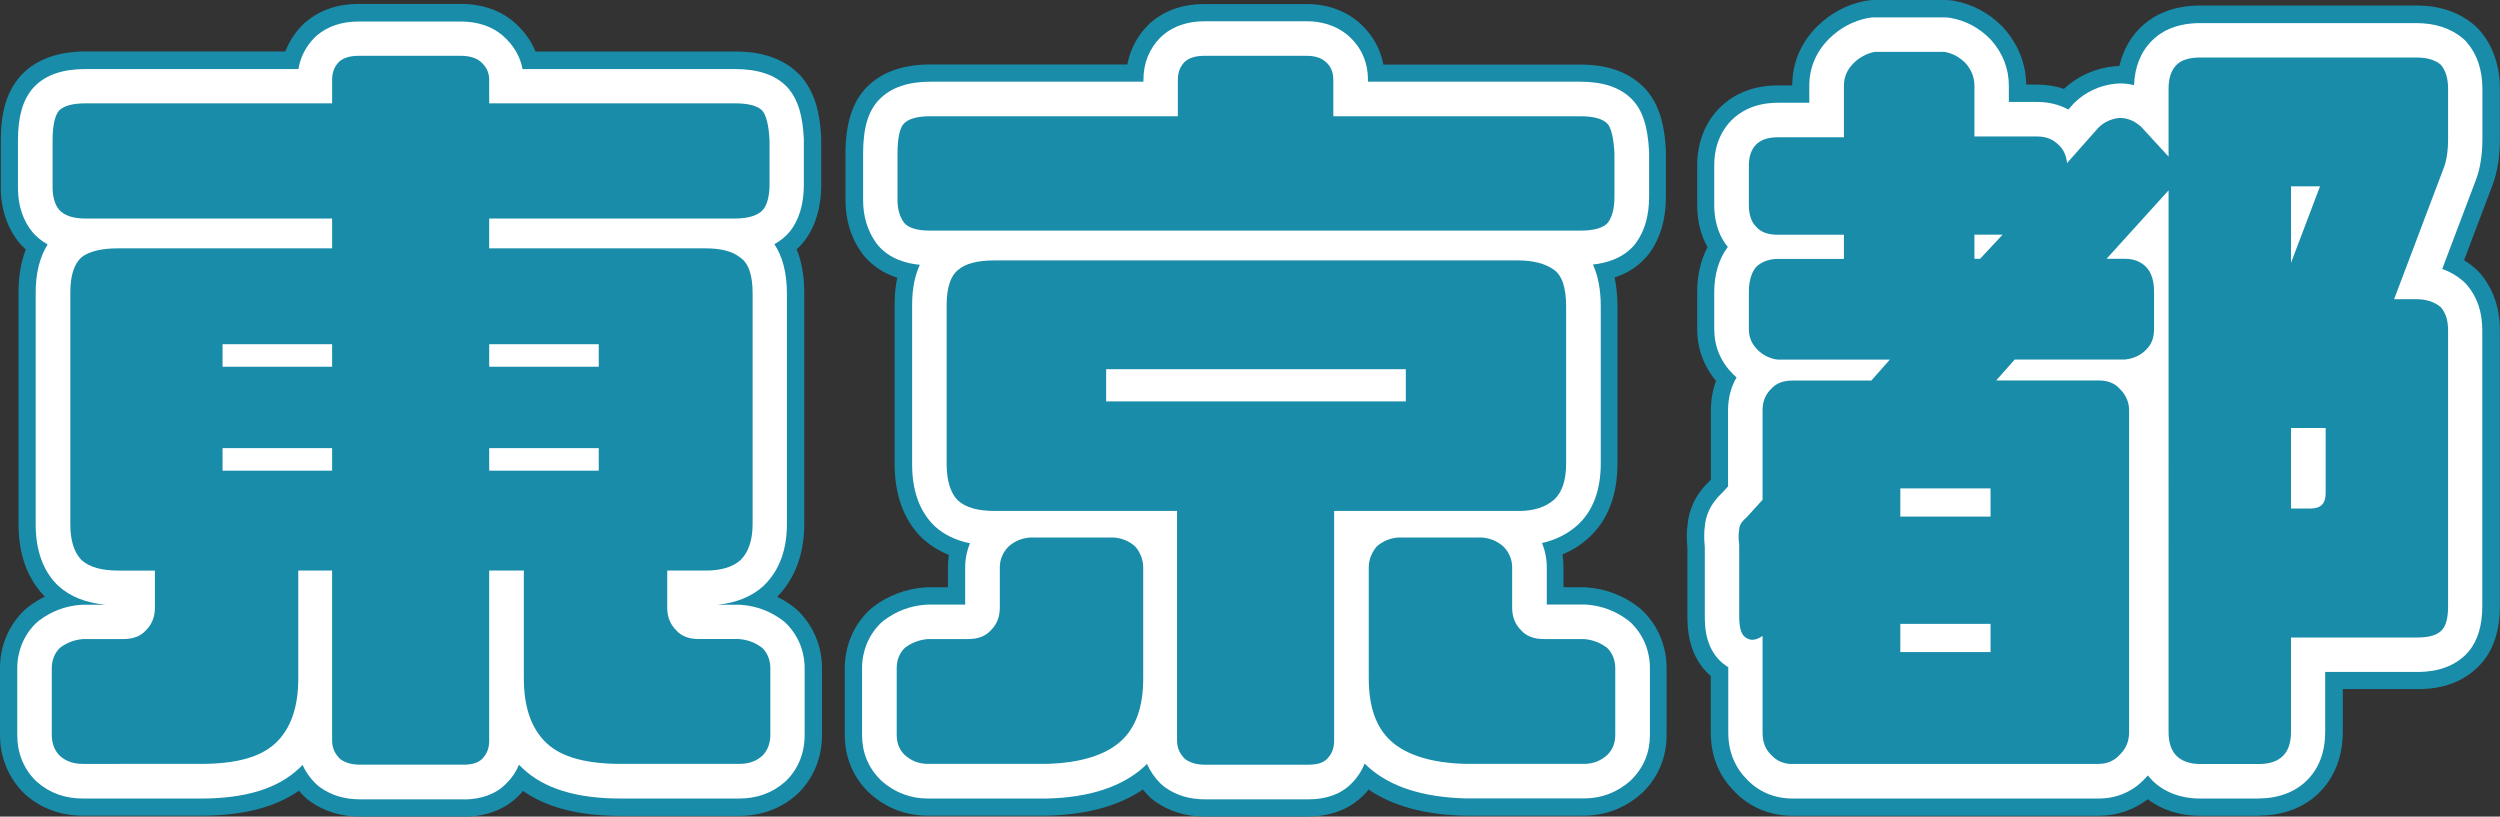 <?xml version="1.0" encoding="UTF-8"?><svg id="_レイヤー_2" xmlns="http://www.w3.org/2000/svg" viewBox="0 0 217.24 70.96"><rect x="0" y="0" width="217.24" height="70.96" fill="#333333" stroke="none"/><defs><style>.cls-1,.cls-2,.cls-3{stroke-width:0px;}.cls-2{fill:#198caa;}.cls-3{fill:#fff;}</style></defs><g id="_レイヤー_4"><path class="cls-1" d="M28.86,21.58v-2.59H7.44c-1.12,0-1.89-.28-2.31-.77-.35-.42-.56-1.12-.56-1.89v-4.13c0-1.33.21-2.17.56-2.59.42-.42,1.19-.63,2.31-.63h21.42v-2.03c0-.7.21-1.19.63-1.61.42-.35.98-.49,1.68-.49h8.89c.63,0,1.26.14,1.68.49.49.42.77.91.77,1.61v2.03h21.35c1.19,0,1.96.21,2.38.63.35.42.56,1.26.63,2.59v3.85c0,.98-.21,1.75-.56,2.17-.42.49-1.26.77-2.45.77h-21.35v2.59h18.76c1.26,0,2.31.21,3.01.77.77.49,1.12,1.54,1.12,3.15v20.02c0,1.4-.35,2.45-1.05,3.15-.7.63-1.75.91-3.01.91h-3.36v3.22c0,.84.28,1.47.77,1.96.49.56,1.19.77,1.96.77h3.5c.84.07,1.47.35,2.03.77.49.49.7,1.12.7,1.75v5.81c0,.7-.21,1.33-.7,1.82-.56.49-1.19.7-2.03.7h-10.22c-3.01,0-5.18-.56-6.51-1.82-1.33-1.26-1.96-3.15-1.96-5.6v-9.38h-3.01v14.77c0,.7-.21,1.19-.63,1.61-.35.35-.91.49-1.61.49h-8.96c-.7,0-1.26-.14-1.75-.49-.42-.42-.7-.91-.7-1.61v-14.77h-2.94v9.38c0,2.45-.63,4.34-1.96,5.6-1.33,1.26-3.5,1.82-6.51,1.82H7.23c-.84,0-1.47-.21-2.03-.7-.49-.49-.7-1.12-.7-1.82v-5.81c0-.63.21-1.26.7-1.75.56-.42,1.19-.7,2.03-.77h3.5c.77,0,1.47-.21,1.96-.77.49-.49.77-1.12.77-1.96v-3.22h-3.15c-1.47,0-2.52-.28-3.22-.91-.63-.63-.98-1.68-.98-3.08v-20.16c0-1.54.35-2.52.98-3.08.63-.49,1.68-.77,3.15-.77h18.62ZM19.34,31.87h9.52v-1.96h-9.52v1.96ZM19.34,40.9h9.52v-1.96h-9.52v1.96ZM42.51,31.87h9.52v-1.96h-9.52v1.96ZM42.51,40.9h9.52v-1.96h-9.52v1.96Z"/><path class="cls-1" d="M96.82,46.71c.77.07,1.33.35,1.82.77.42.49.7,1.12.7,1.82v9.66c0,2.45-.63,4.27-1.96,5.46-1.33,1.19-3.5,1.89-6.51,1.96h-10.22c-.84,0-1.47-.28-2.03-.77-.49-.49-.7-1.05-.7-1.75v-5.81c0-.63.21-1.26.7-1.75.56-.42,1.19-.7,2.03-.77h3.5c.77,0,1.47-.21,1.96-.77.49-.49.77-1.12.77-1.96v-3.5c0-.7.28-1.33.77-1.82.49-.42,1.05-.7,1.82-.77h7.35ZM78.55,19.34c-.35-.49-.56-1.12-.56-1.96v-4.06c0-1.33.21-2.24.56-2.59.42-.42,1.19-.63,2.31-.63h21.49v-3.15c0-.7.21-1.19.63-1.61.42-.35.98-.49,1.68-.49h8.89c.63,0,1.19.14,1.61.49.49.42.7.91.7,1.61v3.15h21.42c1.19,0,1.96.21,2.38.63.35.35.56,1.26.63,2.59v3.78c0,1.05-.21,1.75-.56,2.24-.42.49-1.26.7-2.45.7h-56.43c-1.12,0-1.89-.21-2.31-.7ZM131.96,22.63c1.26,0,2.31.28,3.01.77.77.49,1.12,1.61,1.12,3.22v13.65c0,1.47-.35,2.52-1.05,3.15s-1.75.98-3.01.98h-16.1v19.95c0,.7-.21,1.19-.63,1.61-.35.35-.91.49-1.61.49h-8.96c-.7,0-1.26-.14-1.75-.49-.42-.42-.7-.91-.7-1.61v-19.95h-15.82c-1.47,0-2.52-.28-3.22-.91-.63-.63-.98-1.68-.98-3.15v-13.86c0-1.47.35-2.52.98-3.01.63-.56,1.68-.84,3.15-.84h45.58ZM96.12,34.88h26.04v-2.8h-26.04v2.8ZM130.63,47.48c.49.49.77,1.12.77,1.82v3.5c0,.84.28,1.47.77,1.96.49.56,1.19.77,1.96.77h3.5c.84.07,1.47.35,2.03.77.49.49.7,1.12.7,1.75v5.81c0,.7-.21,1.26-.7,1.75-.56.49-1.19.77-2.03.77h-10.22c-3.01-.07-5.18-.77-6.51-1.96s-1.96-3.01-1.96-5.46v-9.66c0-.7.28-1.33.7-1.82.49-.42,1.05-.7,1.82-.77h7.35c.77.07,1.33.35,1.82.77Z"/><path class="cls-1" d="M155.75,66.39c-.77,0-1.4-.28-1.89-.84-.49-.49-.7-1.12-.7-1.89v-8.4c-.63.42-1.05.42-1.47.14-.42-.28-.56-.91-.56-1.89v-6.16c-.07-.56-.07-.98,0-1.33,0-.35.21-.7.63-1.05l1.4-1.54v-7.77c0-.7.21-1.33.7-1.82.49-.56,1.12-.77,1.89-.77h6.86l1.61-1.82h-9.73c-.63-.07-1.26-.35-1.75-.84-.49-.49-.77-1.05-.77-1.82v-3.22c0-1.05.28-1.82.7-2.24.49-.42,1.12-.63,1.82-.63h5.74v-2.1h-5.74c-.84,0-1.47-.21-1.89-.7-.42-.42-.63-1.05-.63-1.89v-3.43c0-.77.21-1.4.63-1.82.42-.42,1.05-.63,1.89-.63h5.74v-4.48c0-.77.28-1.4.84-1.96.49-.49,1.12-.84,1.82-.98h6.09c.77.14,1.33.49,1.82.98.49.56.77,1.19.77,1.96v4.41h5.46c.7,0,1.33.21,1.82.7.49.42.7.98.77,1.61l2.73-3.08c.49-.49,1.12-.77,1.82-.84.77,0,1.33.28,1.89.77l2.38,2.59v-5.88c0-.91.21-1.61.7-2.1.42-.42,1.12-.63,2.03-.63h18.83c.91,0,1.61.21,2.1.63.42.49.63,1.19.63,2.1v4.34c0,1.05-.14,1.89-.35,2.45l-4.34,11.48h1.96c.91,0,1.61.28,2.1.7.42.49.63,1.12.63,2.03v23.94c0,.91-.14,1.61-.49,2.03-.42.49-1.12.7-2.24.7h-10.92v8.19c0,.91-.21,1.61-.7,2.1-.42.42-1.12.7-2.03.7h-5.18c-.91,0-1.61-.28-2.03-.7-.49-.49-.7-1.19-.7-2.1V16.54l-5.39,5.95h1.61c.7,0,1.33.21,1.82.7.49.49.7,1.26.7,2.17v3.22c0,.77-.21,1.33-.7,1.82-.49.49-1.12.77-1.82.84h-9.59l-1.61,1.82h8.89c.77,0,1.4.21,1.89.77.49.49.77,1.12.77,1.82v28c0,.77-.28,1.4-.77,1.89-.49.56-1.12.84-1.89.84h-26.6ZM172.97,42.44h-7.84v2.45h7.84v-2.45ZM172.97,54.21h-7.84v2.45h7.84v-2.45ZM172.06,22.49l1.96-2.1h-2.45v2.1h.49ZM199.08,16.19v6.65l2.52-6.65h-2.52ZM199.08,44.19h1.68c.91,0,1.33-.42,1.33-1.33v-5.67h-3.01v7Z"/><path class="cls-2" d="M40.27,70.96h-8.96c-1.66,0-3.13-.45-4.37-1.33-.2-.14-.39-.3-.56-.48-.14-.14-.28-.29-.4-.44-2.09,1.46-4.9,2.17-8.53,2.17H7.23c-1.94,0-3.62-.61-5-1.82-.07-.06-.14-.13-.21-.2-1.3-1.3-2.02-3.08-2.02-5v-5.81c0-1.88.72-3.63,2.02-4.93.15-.15.31-.29.48-.42.45-.33.91-.62,1.4-.86-1.05-1.05-2.29-2.99-2.29-6.26v-20.16c0-1.41.21-2.66.63-3.74-.2-.18-.38-.37-.53-.54-1.07-1.28-1.64-2.98-1.64-4.82v-4.13c0-2.42.51-4.16,1.61-5.47.09-.1.18-.2.27-.3,1.29-1.29,3.14-1.95,5.49-1.95h17.36c.33-.86.83-1.65,1.51-2.32.09-.1.19-.19.3-.27,1.22-1.02,2.76-1.54,4.56-1.54h8.89c1.78,0,3.36.53,4.56,1.54.97.83,1.56,1.73,1.91,2.6h17.33c.89,0,3.61,0,5.56,1.95.1.1.19.19.27.3,1.32,1.58,1.59,3.63,1.67,5.24,0,.08,0,.16,0,.24v3.85c0,2.04-.55,3.79-1.6,5.05-.15.18-.33.37-.53.55.44,1.09.66,2.38.66,3.85v20.02c0,3.27-1.28,5.24-2.36,6.33.49.24.96.52,1.4.86.17.13.33.27.48.42,1.3,1.3,2.02,3.05,2.02,4.93v5.81c0,1.93-.72,3.7-2.02,5-.07.07-.14.14-.21.2-1.38,1.2-3.06,1.82-5,1.82h-10.22c-3.63,0-6.44-.71-8.53-2.17-.13.15-.26.3-.4.44-.82.82-2.32,1.8-4.79,1.8ZM33.36,61.96h4.65v-12.37c0-2.07,1.4-3.82,3.31-4.34-1.91-.52-3.31-2.27-3.31-4.34v-1.96c0-1.43.67-2.71,1.72-3.54-1.04-.82-1.72-2.1-1.72-3.54v-1.96c0-1.88,1.16-3.49,2.79-4.17-1.64-.67-2.79-2.28-2.79-4.17v-2.59c0-2.49,2.01-4.5,4.5-4.5h19.86v-1.01h-19.86c-2.36,0-4.3-1.82-4.49-4.13h-4.68c-.19,2.31-2.12,4.13-4.49,4.13H9.07v1.01h19.79c2.49,0,4.5,2.01,4.5,4.5v2.59c0,1.88-1.16,3.49-2.79,4.17,1.64.67,2.79,2.28,2.79,4.17v1.96c0,1.43-.67,2.71-1.72,3.54,1.04.82,1.72,2.1,1.72,3.54v1.96c0,2.07-1.4,3.82-3.31,4.34,1.91.52,3.31,2.27,3.31,4.34v12.37ZM47.19,45.4c1.66.66,2.83,2.28,2.83,4.18v9.38c0,1.13.21,2,.55,2.33,0,0,.65.59,3.42.59h8.45v-1.85h-1.73c-2.09,0-3.94-.78-5.24-2.19-1.3-1.35-1.99-3.09-1.99-5.04v-3.22c0-2.49,2.01-4.5,4.5-4.5h2.92v-19h-6.51c1.28.79,2.14,2.21,2.14,3.83v1.96c0,1.43-.67,2.71-1.72,3.54,1.04.82,1.72,2.1,1.72,3.54v1.96c0,2.49-2.01,4.5-4.5,4.5h-4.84ZM9,61.89h8.45c2.76,0,3.41-.58,3.42-.59.35-.33.56-1.2.56-2.33v-9.38c0-1.9,1.17-3.52,2.83-4.18h-4.91c-2.49,0-4.5-2.01-4.5-4.5v-1.96c0-1.43.67-2.71,1.72-3.54-1.04-.82-1.72-2.1-1.72-3.54v-1.96c0-1.62.86-3.04,2.14-3.83h-6.37v19h2.85c2.49,0,4.5,2.01,4.5,4.5v3.22c0,1.95-.69,3.69-1.99,5.04-1.3,1.41-3.15,2.19-5.24,2.19h-1.73v1.85Z"/><path class="cls-2" d="M113.69,70.96h-8.96c-1.66,0-3.13-.45-4.37-1.33-.2-.14-.39-.3-.56-.48-.18-.18-.34-.36-.49-.54-2.11,1.43-4.91,2.19-8.34,2.27-.03,0-.07,0-.1,0h-10.22c-1.89,0-3.57-.63-5-1.88-.07-.07-.15-.13-.22-.2-1.32-1.32-2.02-3.03-2.02-4.93v-5.81c0-1.88.72-3.63,2.02-4.93.15-.15.31-.29.48-.42,1.29-.97,2.75-1.52,4.36-1.66.12-.01.25-.02.37-.02h1.73v-1.73c0-.37.03-.73.08-1.08-.84-.34-1.58-.8-2.24-1.39-.06-.05-.12-.11-.17-.16-1.05-1.05-2.3-3-2.3-6.33v-13.86c0-.88.08-1.66.23-2.35-1.16-.37-2.11-.99-2.86-1.86-.08-.1-.17-.2-.24-.31-.93-1.3-1.4-2.84-1.4-4.58v-4.06c0-2.62.62-4.51,1.88-5.78,1.29-1.29,3.14-1.94,5.49-1.94h17.12c.25-1.31.87-2.49,1.82-3.44.09-.1.19-.19.3-.27,1.22-1.02,2.76-1.54,4.56-1.54h8.89c2.19,0,3.66.84,4.49,1.54.88.75,1.85,1.94,2.19,3.72h17.05c.89,0,3.61,0,5.56,1.95,1.54,1.54,1.85,3.77,1.94,5.53,0,.08,0,.16,0,.24v3.78c0,1.92-.47,3.55-1.4,4.85-.08.11-.16.21-.25.31-.83.97-1.84,1.53-2.81,1.84.16.73.25,1.56.25,2.51v13.65c0,2.79-.85,4.98-2.54,6.5-.66.59-1.41,1.06-2.24,1.41.06.37.09.74.09,1.12v1.73h1.73c.12,0,.25,0,.37.02,1.61.13,3.07.69,4.36,1.66.17.13.33.27.48.42,1.3,1.3,2.02,3.05,2.02,4.93v5.81c0,1.91-.7,3.61-2.02,4.93-.07.07-.14.14-.22.2-1.43,1.25-3.11,1.88-5,1.88h-10.22s-.07,0-.1,0c-3.43-.08-6.23-.84-8.34-2.27-.15.19-.31.37-.49.54-.82.82-2.32,1.8-4.79,1.8ZM106.78,61.96h4.65v-17.55c0-2.49,2.01-4.5,4.5-4.5h15.66v-12.77h-44.83v12.77h15.52c2.49,0,4.5,2.01,4.5,4.5v17.55ZM127.47,61.89h8.4v-1.85h-1.73c-2.09,0-3.94-.78-5.24-2.19-1.3-1.35-1.99-3.09-1.99-5.04v-1.59h-3.46v7.75c0,1.25.24,1.91.46,2.11.08.08.91.74,3.56.81ZM82.42,61.89h8.4c2.66-.07,3.48-.74,3.56-.81.22-.2.46-.86.46-2.11v-7.75h-3.46v1.59c0,1.95-.69,3.69-1.99,5.04-1.3,1.41-3.15,2.19-5.24,2.19h-1.73v1.85ZM85.76,39.85h0,0ZM82.49,15.54h53.31v-.94h-19.93c-2.49,0-4.5-2.01-4.5-4.5v-.75h-4.51v.75c0,2.49-2.01,4.5-4.5,4.5h-19.86v.94ZM122.16,39.38h-26.04c-2.49,0-4.5-2.01-4.5-4.5v-2.8c0-2.49,2.01-4.5,4.5-4.5h26.04c2.49,0,4.5,2.01,4.5,4.5v2.8c0,2.49-2.01,4.5-4.5,4.5Z"/><path class="cls-2" d="M196.35,70.89h-5.18c-1.73,0-3.31-.5-4.54-1.44-1.21.93-2.69,1.44-4.28,1.44h-26.6c-2.01,0-3.85-.8-5.18-2.27-.9-.94-1.91-2.54-1.91-4.96v-4.92c-2.03-1.73-2.03-4.33-2.03-5.23v-5.91c-.08-.78-.07-1.47.03-2.13.1-.98.53-2.41,1.94-3.71l.07-.07v-6.03c0-.9.15-1.76.45-2.56-1.08-1.28-1.64-2.83-1.64-4.52v-3.22c0-1.44.31-2.77.9-3.88-.51-.9-.9-2.11-.9-3.68v-3.43c0-1.97.69-3.74,1.95-5,.88-.89,2.49-1.95,5.07-1.95h1.24c0-1.94.75-3.72,2.16-5.12,1.13-1.13,2.56-1.9,4.12-2.21.29-.06.58-.09.88-.09h6.09c.27,0,.54.02.8.07,1.6.29,3.02,1.04,4.2,2.23.07.07.14.14.2.22,1.21,1.39,1.86,3.06,1.88,4.83h.96c.81,0,1.59.13,2.32.37,1.19-1.11,2.7-1.79,4.37-1.96.15-.01.29-.02.44-.02.37-1.57,1.13-2.64,1.8-3.31.88-.88,2.51-1.95,5.21-1.95h18.83c2.01,0,3.7.58,5.03,1.72.17.15.33.31.48.48.78.91,1.72,2.53,1.72,5.03v4.34c0,1.55-.21,2.9-.64,4.03l-2.47,6.53c.32.2.62.42.91.66.17.15.33.31.48.48,1.14,1.33,1.72,3,1.72,4.96v23.94c0,2.06-.5,3.67-1.53,4.91-1.99,2.32-4.78,2.32-5.7,2.32h-6.42v3.69c0,2.7-1.1,4.36-2.02,5.28-1.29,1.3-3.15,2.02-5.21,2.02ZM192.94,61.89h1.64v-6.49c0-2.49,2.02-4.5,4.5-4.5h9.15v-20.4h-.19c-1.48,0-2.86-.73-3.7-1.94-.84-1.22-1.03-2.77-.51-4.15l4.34-11.48s0,0,0,0c0,0,.06-.29.06-.87v-2.57h-15.29s0,4.11,0,4.11c0,.51-.09,1.01-.25,1.47.16.46.25.96.25,1.47v45.34ZM157.66,61.89h22.85v-24.32h-7.05c-1.77,0-3.38-1.04-4.1-2.65-.73-1.61-.44-3.5.73-4.83l1.61-1.82c.85-.97,2.08-1.52,3.37-1.52h6.5c-1.16-.4-2.12-1.27-2.64-2.43-.72-1.63-.42-3.53.78-4.85l.82-.9c-.74.15-1.53.12-2.28-.12-.07-.02-.14-.05-.21-.07.04.07.07.15.1.22.71,1.64.39,3.55-.84,4.86l-1.96,2.1c-.85.91-2.04,1.43-3.29,1.43h-.49c-2.49,0-4.5-2.01-4.5-4.5v-2.1c0-1.99,1.29-3.68,3.08-4.27-1.79-.6-3.08-2.28-3.08-4.27v-2.85h-2.34v2.92c0,1.95-1.24,3.61-2.98,4.24,1.74.62,2.98,2.29,2.98,4.24v2.1c0,1.97-1.26,3.64-3.02,4.25h2.51c1.77,0,3.38,1.04,4.1,2.65.73,1.61.44,3.5-.73,4.83l-1.61,1.82c-.85.97-2.08,1.52-3.37,1.52h-4.95v5.86c0,1.12-.42,2.2-1.17,3.03l-.86.95v4.1c1.26.83,2.03,2.24,2.03,3.76v6.63ZM154.64,48.42s0,0,0,0c0,0,0,0,0,0ZM155.63,46.01h0s0,0,0,0ZM172.97,61.16h-7.84c-2.49,0-4.5-2.01-4.5-4.5v-2.45c0-2.49,2.01-4.5,4.5-4.5h7.84c2.49,0,4.5,2.01,4.5,4.5v2.45c0,2.49-2.01,4.5-4.5,4.5ZM172.97,49.39h-7.84c-2.49,0-4.5-2.01-4.5-4.5v-2.45c0-2.49,2.01-4.5,4.5-4.5h7.84c2.49,0,4.5,2.01,4.5,4.5v2.45c0,2.49-2.01,4.5-4.5,4.5ZM200.76,48.69h-1.68c-2.49,0-4.5-2.01-4.5-4.5v-7c0-2.49,2.01-4.5,4.5-4.5h3.01c2.49,0,4.5,2.01,4.5,4.5v5.67c0,3.38-2.45,5.83-5.83,5.83ZM199.09,27.34c-.27,0-.54-.02-.81-.07-2.14-.39-3.69-2.25-3.69-4.43v-6.65c0-2.49,2.01-4.5,4.5-4.5h2.52c1.48,0,2.86.73,3.7,1.94s1.03,2.77.5,4.15l-2.52,6.65c-.67,1.77-2.37,2.91-4.21,2.91Z"/><path class="cls-3" d="M40.27,69.46h-8.96c-1.36,0-2.51-.34-3.5-1.05-.13-.1-.26-.2-.38-.32-.5-.49-.88-1.04-1.14-1.62-.09.09-.18.19-.28.28-1.88,1.78-4.68,2.64-8.57,2.64H7.23c-1.59,0-2.9-.47-4.01-1.44-.05-.04-.1-.09-.14-.13-1.03-1.03-1.58-2.4-1.58-3.94v-5.81c0-1.48.56-2.85,1.58-3.87.1-.1.21-.19.32-.28,1.07-.8,2.24-1.25,3.58-1.36.08,0,.17-.01.25-.01h1.96c-1.72-.16-3.07-.69-4.11-1.63-.04-.04-.08-.07-.12-.11-.85-.85-1.86-2.44-1.86-5.2v-20.16c0-1.71.35-3.11,1.04-4.21-.58-.32-1-.7-1.3-1.05-.84-1-1.28-2.35-1.28-3.84v-4.13c0-2.05.4-3.48,1.26-4.51.06-.07.12-.13.18-.2,1.01-1.02,2.46-1.51,4.43-1.51h18.5c.18-1.06.66-1.99,1.43-2.76.06-.06.13-.12.2-.18.94-.79,2.16-1.19,3.6-1.19h8.89c1.43,0,2.67.41,3.6,1.19,1.11.95,1.58,2.02,1.76,2.94h18.44c2.01,0,3.49.49,4.5,1.51.06.06.12.13.18.2.81.97,1.22,2.31,1.32,4.35,0,.05,0,.11,0,.16v3.85c0,1.69-.43,3.1-1.25,4.09-.31.36-.73.74-1.31,1.06.72,1.08,1.09,2.51,1.09,4.3v20.02c0,2.22-.65,3.99-1.93,5.27-.04.04-.07.07-.11.11-1.03.93-2.37,1.47-3.99,1.63h1.84c.08,0,.17,0,.25.01,1.34.11,2.51.56,3.58,1.36.11.08.22.18.32.28,1.02,1.02,1.58,2.39,1.58,3.87v5.81c0,1.55-.55,2.91-1.58,3.94-.05.05-.09.09-.14.13-1.11.97-2.42,1.44-4.01,1.44h-10.22c-3.89,0-6.7-.86-8.57-2.64-.1-.1-.21-.2-.3-.3-.25.61-.62,1.16-1.12,1.65-.9.91-2.16,1.37-3.73,1.37ZM31.86,63.46h7.65v-13.87c0-1.66,1.34-3,3-3h3.01c1.66,0,3,1.34,3,3v9.38c0,1.63.34,2.78,1.02,3.42.39.37,1.5,1,4.45,1h9.95v-4.85s-3.23,0-3.23,0c-2.12,0-3.42-.92-4.15-1.72-1.03-1.07-1.58-2.45-1.58-4.01v-3.22c0-1.66,1.34-3,3-3h3.36c.49,0,.79-.07.93-.12.05-.13.13-.41.13-.94v-20.02c0-.4-.03-.66-.06-.82-.13-.03-.46-.1-1.07-.1h-18.76c-1.66,0-3-1.34-3-3v-2.59c0-1.66,1.34-3,3-3h21.36v-3.71c0-.11-.01-.21-.02-.3h-21.34c-1.66,0-3-1.34-3-3v-1.13h-7.65v1.13c0,1.66-1.34,3-3,3H7.57c0,.07,0,.14,0,.22v3.79h21.29c1.66,0,3,1.34,3,3v2.59c0,1.66-1.34,3-3,3H10.24c-.52,0-.86.05-1.08.09-.03.16-.05.41-.05.76v20.16c0,.43.05.72.1.88.16.04.49.11,1.1.11h3.15c1.66,0,3,1.34,3,3v3.22c0,1.56-.55,2.94-1.58,4.01-.73.8-2.03,1.72-4.15,1.72h-3.23v4.85h9.95c2.95,0,4.05-.62,4.45-1,.68-.64,1.02-1.79,1.02-3.42v-9.38c0-1.66,1.34-3,3-3h2.94c1.66,0,3,1.34,3,3v13.87ZM61.01,52.79s0,0,0,0t0,0ZM10.43,52.79s0,0,0,0t0,0ZM62.67,24.88s0,0,0,0c0,0,0,0,0,0ZM52.04,43.9h-9.52c-1.66,0-3-1.34-3-3v-1.96c0-1.66,1.34-3,3-3h9.52c1.66,0,3,1.34,3,3v1.96c0,1.66-1.34,3-3,3ZM28.86,43.9h-9.52c-1.66,0-3-1.34-3-3v-1.96c0-1.66,1.34-3,3-3h9.52c1.66,0,3,1.34,3,3v1.96c0,1.66-1.34,3-3,3ZM52.04,34.87h-9.52c-1.66,0-3-1.34-3-3v-1.96c0-1.66,1.34-3,3-3h9.52c1.66,0,3,1.34,3,3v1.96c0,1.66-1.34,3-3,3ZM28.86,34.87h-9.52c-1.66,0-3-1.34-3-3v-1.96c0-1.66,1.34-3,3-3h9.52c1.66,0,3,1.34,3,3v1.96c0,1.66-1.34,3-3,3Z"/><path class="cls-3" d="M113.69,69.46h-8.96c-1.36,0-2.51-.34-3.5-1.05-.13-.1-.26-.2-.38-.32-.52-.52-.91-1.09-1.18-1.71-.1.1-.2.19-.3.29-1.92,1.72-4.76,2.64-8.44,2.72h-10.29c-1.51,0-2.86-.51-4.01-1.51-.05-.04-.1-.09-.14-.14-1.05-1.05-1.58-2.35-1.58-3.87v-5.81c0-1.48.56-2.85,1.58-3.87.1-.1.21-.19.32-.28,1.07-.8,2.24-1.25,3.58-1.36.08,0,.17-.01.25-.01h3.23v-3.23c0-.73.14-1.44.42-2.1-1.23-.25-2.25-.74-3.06-1.48-.04-.04-.08-.07-.11-.11-1.23-1.23-1.86-3.01-1.86-5.27v-13.86c0-1.49.27-2.62.67-3.48-1.05-.1-2.57-.44-3.65-1.71-.06-.07-.11-.14-.16-.21-.74-1.04-1.12-2.29-1.12-3.71v-4.06c0-2.23.46-3.73,1.44-4.71,1.01-1.01,2.46-1.51,4.43-1.51h18.49v-.15c0-1.48.51-2.73,1.51-3.73.06-.06.13-.12.2-.18.94-.79,2.16-1.19,3.6-1.19h8.89c1.75,0,2.88.65,3.53,1.19,1.19,1.02,1.78,2.33,1.78,3.91v.15h18.42c2.01,0,3.49.49,4.5,1.51.92.92,1.39,2.32,1.51,4.55,0,.05,0,.11,0,.16v3.78c0,1.62-.37,2.93-1.12,3.98-.05.07-.11.14-.16.21-1.04,1.21-2.52,1.58-3.6,1.7.45.98.68,2.2.68,3.63v13.65c0,2.35-.69,4.16-2.04,5.38-.84.75-1.88,1.27-3.07,1.54.28.66.42,1.38.42,2.11v3.23h3.23c.08,0,.17,0,.25.01,1.34.11,2.51.56,3.58,1.36.11.08.22.18.32.28,1.02,1.02,1.58,2.39,1.58,3.87v5.81c0,1.52-.53,2.82-1.58,3.87-.05.05-.09.09-.14.14-1.15,1-2.49,1.51-4.01,1.51h-10.22c-3.75-.09-6.59-1-8.51-2.72-.11-.1-.22-.2-.33-.31-.25.64-.64,1.23-1.15,1.74-.9.91-2.16,1.37-3.73,1.37ZM105.28,63.46h7.65v-19.05c0-1.66,1.34-3,3-3h16.1c.52,0,.82-.1.95-.17.04-.11.11-.4.11-.96v-13.65c0-.41-.03-.68-.06-.86-.21-.07-.56-.13-1.07-.13h-45.58c-.55,0-.89.05-1.07.1-.03.16-.06.4-.06.75v13.86c0,.5.06.8.1.95.16.04.5.11,1.1.11h15.82c1.66,0,3,1.34,3,3v19.05ZM121.94,49.71v9.25c0,1.57.32,2.65.96,3.23.47.42,1.68,1.13,4.58,1.2h9.88v-4.85h-3.23c-2.12,0-3.42-.92-4.15-1.72-1.03-1.07-1.58-2.45-1.58-4.01v-3.09h-6.46ZM80.92,63.36l9.95.03c2.83-.07,4.04-.78,4.51-1.2.64-.57.96-1.66.96-3.23v-9.25h-6.46v3.09c0,1.56-.55,2.94-1.58,4.01-.73.8-2.03,1.72-4.15,1.72h-3.23v4.83ZM134.43,52.79s0,0,0,0t0,0ZM83.85,52.79s0,0,0,0t0,0ZM133.36,25.93h.01-.01ZM85.08,25.84s0,0,0,0c0,0,0,0,0,0ZM80.99,17.04h56.31v-3.64c0-.11-.01-.21-.02-.3h-21.41c-1.66,0-3-1.34-3-3v-2.25h-7.51s0,2.25,0,2.25c0,1.66-1.34,3-3,3h-21.36c0,.07,0,.14,0,.22v3.72ZM122.16,37.88h-26.04c-1.66,0-3-1.34-3-3v-2.8c0-1.66,1.34-3,3-3h26.04c1.66,0,3,1.34,3,3v2.8c0,1.66-1.34,3-3,3Z"/><path class="cls-3" d="M196.35,69.39h-5.18c-1.66,0-3.14-.56-4.15-1.58-.14-.14-.26-.28-.38-.43-.06.07-.13.15-.2.22-1.06,1.17-2.47,1.79-4.08,1.79h-26.6c-1.61,0-3.03-.62-4.08-1.79-.7-.73-1.5-1.99-1.5-3.94v-5.68s-.09-.06-.14-.09c-1.9-1.26-1.9-3.53-1.9-4.38v-5.99c-.07-.69-.07-1.29.01-1.84.07-.81.42-1.87,1.51-2.86l.5-.55v-6.61c0-1.06.25-2.03.74-2.86-.1-.09-.19-.17-.29-.27-1.1-1.1-1.65-2.42-1.65-3.94v-3.22c0-1.55.42-2.91,1.18-3.91-.6-.73-1.18-1.9-1.18-3.65v-3.43c0-2.01.82-3.25,1.51-3.94.69-.69,1.94-1.51,4.01-1.51h2.74v-1.48c0-1.55.59-2.96,1.72-4.08.92-.92,2.08-1.55,3.35-1.8.19-.04.39-.06.59-.06h6.09c.18,0,.36.02.54.05,1.31.24,2.43.83,3.41,1.81.05.05.09.09.13.14,1,1.15,1.51,2.47,1.51,3.94v1.41h2.46c.99,0,1.91.22,2.71.66l.37-.42s.08-.09.12-.13c.97-.97,2.23-1.56,3.64-1.7.54-.05,1.07,0,1.58.13.06-1.6.59-2.91,1.57-3.88.68-.69,1.96-1.51,4.15-1.51h18.83c1.64,0,3.01.46,4.05,1.35.12.1.22.21.32.32.9,1.05,1.35,2.41,1.35,4.05v4.34c0,1.35-.19,2.56-.54,3.5l-2.95,7.8c.67.24,1.28.59,1.81,1.05.12.1.22.21.32.32.91,1.06,1.35,2.36,1.35,3.98v23.94c0,1.7-.39,2.99-1.18,3.95-1.53,1.78-3.8,1.78-4.55,1.78h-7.92v5.19c0,1.76-.53,3.18-1.58,4.22-1.01,1.02-2.49,1.58-4.15,1.58ZM191.44,63.39h4.64v-7.99c0-1.66,1.34-3,3-3h10.65v-23.4h-1.69c-.99,0-1.91-.48-2.47-1.29-.56-.81-.69-1.84-.34-2.77l4.34-11.48s.16-.43.16-1.39v-4.07h-18.29v5.61c0,.53-.14,1.03-.38,1.47.25.44.38.94.38,1.47v46.84ZM156.16,63.39h25.85v-27.32h-8.55c-1.18,0-2.25-.69-2.74-1.77-.48-1.08-.29-2.34.49-3.22l1.61-1.82c.57-.64,1.39-1.01,2.25-1.01h9.11v-2.75s-1.13,0-1.13,0c-1.19,0-2.26-.7-2.74-1.78-.48-1.08-.28-2.35.52-3.23l4.89-5.4-1.48-1.61-2.38,2.68c-.79.89-2.03,1.23-3.15.87-1.01-.32-1.77-1.15-2.01-2.17h-5.13c-1.66,0-3-1.34-3-3v-4.35s0,0,0,0h-5.24s-.06.04-.09.06v4.35c0,1.66-1.34,3-3,3h-5.26v2.47h5.26c1.66,0,3,1.34,3,3v2.1c0,1.66-1.34,3-3,3h-5.26v2.75h9.25c1.18,0,2.25.69,2.74,1.77.48,1.08.29,2.34-.49,3.22l-1.61,1.82c-.57.64-1.39,1.01-2.25,1.01h-6.45v7.36c0,.75-.28,1.47-.78,2.02l-1.29,1.42s0,.07.01.12c.01.12.02.25.02.37v5.08c.15.05.3.12.44.19.98.52,1.59,1.53,1.59,2.64v8.13ZM172.97,59.66h-7.84c-1.66,0-3-1.34-3-3v-2.45c0-1.66,1.34-3,3-3h7.84c1.66,0,3,1.34,3,3v2.45c0,1.66-1.34,3-3,3ZM172.97,47.89h-7.84c-1.66,0-3-1.34-3-3v-2.45c0-1.66,1.34-3,3-3h7.84c1.66,0,3,1.34,3,3v2.45c0,1.66-1.34,3-3,3ZM200.76,47.19h-1.68c-1.66,0-3-1.34-3-3v-7c0-1.66,1.34-3,3-3h3.01c1.66,0,3,1.34,3,3v5.67c0,2.55-1.78,4.33-4.33,4.33ZM199.09,25.84c-.18,0-.36-.02-.54-.05-1.42-.26-2.46-1.5-2.46-2.95v-6.65c0-1.66,1.34-3,3-3h2.52c.99,0,1.91.48,2.47,1.3s.69,1.85.34,2.77l-2.52,6.65c-.45,1.18-1.58,1.94-2.8,1.94ZM172.06,25.49h-.49c-1.66,0-3-1.34-3-3v-2.1c0-1.66,1.34-3,3-3h2.45c1.19,0,2.28.71,2.75,1.8.48,1.1.26,2.37-.56,3.24l-1.96,2.1c-.57.61-1.36.95-2.19.95Z"/><path class="cls-2" d="M28.86,21.58v-2.59H7.44c-1.12,0-1.89-.28-2.31-.77-.35-.42-.56-1.12-.56-1.89v-4.13c0-1.33.21-2.17.56-2.59.42-.42,1.19-.63,2.31-.63h21.42v-2.03c0-.7.21-1.19.63-1.61.42-.35.98-.49,1.68-.49h8.89c.63,0,1.26.14,1.68.49.49.42.77.91.77,1.61v2.03h21.35c1.19,0,1.96.21,2.38.63.35.42.56,1.26.63,2.59v3.85c0,.98-.21,1.75-.56,2.17-.42.49-1.26.77-2.45.77h-21.35v2.59h18.76c1.26,0,2.31.21,3.01.77.77.49,1.12,1.54,1.12,3.15v20.02c0,1.4-.35,2.45-1.05,3.15-.7.63-1.75.91-3.01.91h-3.36v3.22c0,.84.28,1.47.77,1.96.49.56,1.19.77,1.96.77h3.5c.84.07,1.47.35,2.03.77.49.49.7,1.12.7,1.75v5.81c0,.7-.21,1.33-.7,1.82-.56.49-1.19.7-2.03.7h-10.22c-3.01,0-5.18-.56-6.51-1.82-1.33-1.26-1.96-3.15-1.96-5.6v-9.38h-3.01v14.77c0,.7-.21,1.19-.63,1.61-.35.35-.91.49-1.61.49h-8.96c-.7,0-1.26-.14-1.75-.49-.42-.42-.7-.91-.7-1.61v-14.77h-2.94v9.38c0,2.45-.63,4.34-1.96,5.6-1.33,1.26-3.5,1.82-6.51,1.82H7.23c-.84,0-1.47-.21-2.03-.7-.49-.49-.7-1.12-.7-1.82v-5.81c0-.63.21-1.26.7-1.75.56-.42,1.19-.7,2.03-.77h3.5c.77,0,1.47-.21,1.96-.77.49-.49.77-1.12.77-1.96v-3.22h-3.15c-1.47,0-2.52-.28-3.22-.91-.63-.63-.98-1.68-.98-3.08v-20.16c0-1.54.35-2.52.98-3.08.63-.49,1.68-.77,3.15-.77h18.62ZM19.34,31.87h9.52v-1.96h-9.52v1.96ZM19.34,40.9h9.52v-1.96h-9.52v1.96ZM42.51,31.87h9.52v-1.96h-9.52v1.96ZM42.51,40.9h9.52v-1.96h-9.52v1.96Z"/><path class="cls-2" d="M96.82,46.71c.77.07,1.33.35,1.82.77.42.49.7,1.12.7,1.82v9.66c0,2.45-.63,4.27-1.96,5.46-1.33,1.19-3.5,1.89-6.51,1.96h-10.22c-.84,0-1.47-.28-2.03-.77-.49-.49-.7-1.05-.7-1.75v-5.81c0-.63.21-1.26.7-1.75.56-.42,1.19-.7,2.03-.77h3.5c.77,0,1.47-.21,1.96-.77.49-.49.77-1.12.77-1.96v-3.5c0-.7.28-1.33.77-1.82.49-.42,1.05-.7,1.82-.77h7.35ZM78.55,19.34c-.35-.49-.56-1.12-.56-1.96v-4.06c0-1.33.21-2.24.56-2.59.42-.42,1.19-.63,2.31-.63h21.49v-3.15c0-.7.21-1.19.63-1.61.42-.35.98-.49,1.68-.49h8.89c.63,0,1.19.14,1.61.49.49.42.7.91.7,1.61v3.15h21.42c1.19,0,1.96.21,2.38.63.35.35.56,1.26.63,2.59v3.78c0,1.05-.21,1.75-.56,2.24-.42.49-1.26.7-2.45.7h-56.43c-1.12,0-1.89-.21-2.31-.7ZM131.96,22.63c1.26,0,2.31.28,3.01.77.77.49,1.12,1.61,1.12,3.22v13.65c0,1.47-.35,2.52-1.05,3.15s-1.75.98-3.01.98h-16.1v19.95c0,.7-.21,1.19-.63,1.61-.35.35-.91.49-1.61.49h-8.96c-.7,0-1.26-.14-1.75-.49-.42-.42-.7-.91-.7-1.61v-19.95h-15.82c-1.47,0-2.52-.28-3.22-.91-.63-.63-.98-1.68-.98-3.15v-13.86c0-1.47.35-2.52.98-3.01.63-.56,1.68-.84,3.15-.84h45.58ZM96.12,34.88h26.04v-2.8h-26.04v2.8ZM130.63,47.48c.49.49.77,1.12.77,1.82v3.5c0,.84.28,1.47.77,1.96.49.56,1.19.77,1.96.77h3.5c.84.07,1.47.35,2.03.77.49.49.7,1.12.7,1.75v5.81c0,.7-.21,1.26-.7,1.75-.56.49-1.19.77-2.03.77h-10.22c-3.01-.07-5.18-.77-6.51-1.96s-1.96-3.01-1.96-5.46v-9.66c0-.7.28-1.33.7-1.82.49-.42,1.05-.7,1.82-.77h7.35c.77.07,1.33.35,1.82.77Z"/><path class="cls-2" d="M155.75,66.39c-.77,0-1.4-.28-1.89-.84-.49-.49-.7-1.12-.7-1.89v-8.4c-.63.42-1.05.42-1.47.14-.42-.28-.56-.91-.56-1.89v-6.16c-.07-.56-.07-.98,0-1.33,0-.35.21-.7.63-1.05l1.4-1.54v-7.77c0-.7.21-1.33.7-1.82.49-.56,1.12-.77,1.89-.77h6.86l1.61-1.82h-9.73c-.63-.07-1.26-.35-1.75-.84-.49-.49-.77-1.05-.77-1.82v-3.22c0-1.05.28-1.82.7-2.24.49-.42,1.12-.63,1.82-.63h5.74v-2.1h-5.74c-.84,0-1.47-.21-1.89-.7-.42-.42-.63-1.05-.63-1.89v-3.43c0-.77.21-1.4.63-1.82.42-.42,1.05-.63,1.89-.63h5.74v-4.48c0-.77.28-1.4.84-1.96.49-.49,1.12-.84,1.82-.98h6.09c.77.14,1.33.49,1.82.98.49.56.77,1.19.77,1.96v4.41h5.46c.7,0,1.33.21,1.82.7.49.42.7.98.77,1.61l2.73-3.08c.49-.49,1.12-.77,1.82-.84.77,0,1.33.28,1.89.77l2.38,2.59v-5.88c0-.91.21-1.61.7-2.1.42-.42,1.12-.63,2.03-.63h18.83c.91,0,1.61.21,2.1.63.42.49.63,1.19.63,2.1v4.34c0,1.05-.14,1.89-.35,2.45l-4.34,11.48h1.96c.91,0,1.61.28,2.1.7.42.49.63,1.12.63,2.03v23.94c0,.91-.14,1.61-.49,2.03-.42.49-1.12.7-2.24.7h-10.92v8.19c0,.91-.21,1.61-.7,2.1-.42.42-1.12.7-2.03.7h-5.18c-.91,0-1.61-.28-2.03-.7-.49-.49-.7-1.19-.7-2.1V16.54l-5.39,5.95h1.61c.7,0,1.33.21,1.82.7.49.49.7,1.26.7,2.17v3.22c0,.77-.21,1.33-.7,1.82-.49.49-1.12.77-1.82.84h-9.59l-1.61,1.82h8.89c.77,0,1.4.21,1.89.77.49.49.77,1.12.77,1.82v28c0,.77-.28,1.4-.77,1.89-.49.56-1.12.84-1.89.84h-26.6ZM172.97,42.44h-7.84v2.45h7.84v-2.45ZM172.97,54.21h-7.84v2.45h7.84v-2.45ZM172.06,22.49l1.96-2.1h-2.45v2.1h.49ZM199.08,16.19v6.65l2.52-6.65h-2.52ZM199.08,44.19h1.68c.91,0,1.33-.42,1.33-1.33v-5.67h-3.01v7Z"/></g></svg>